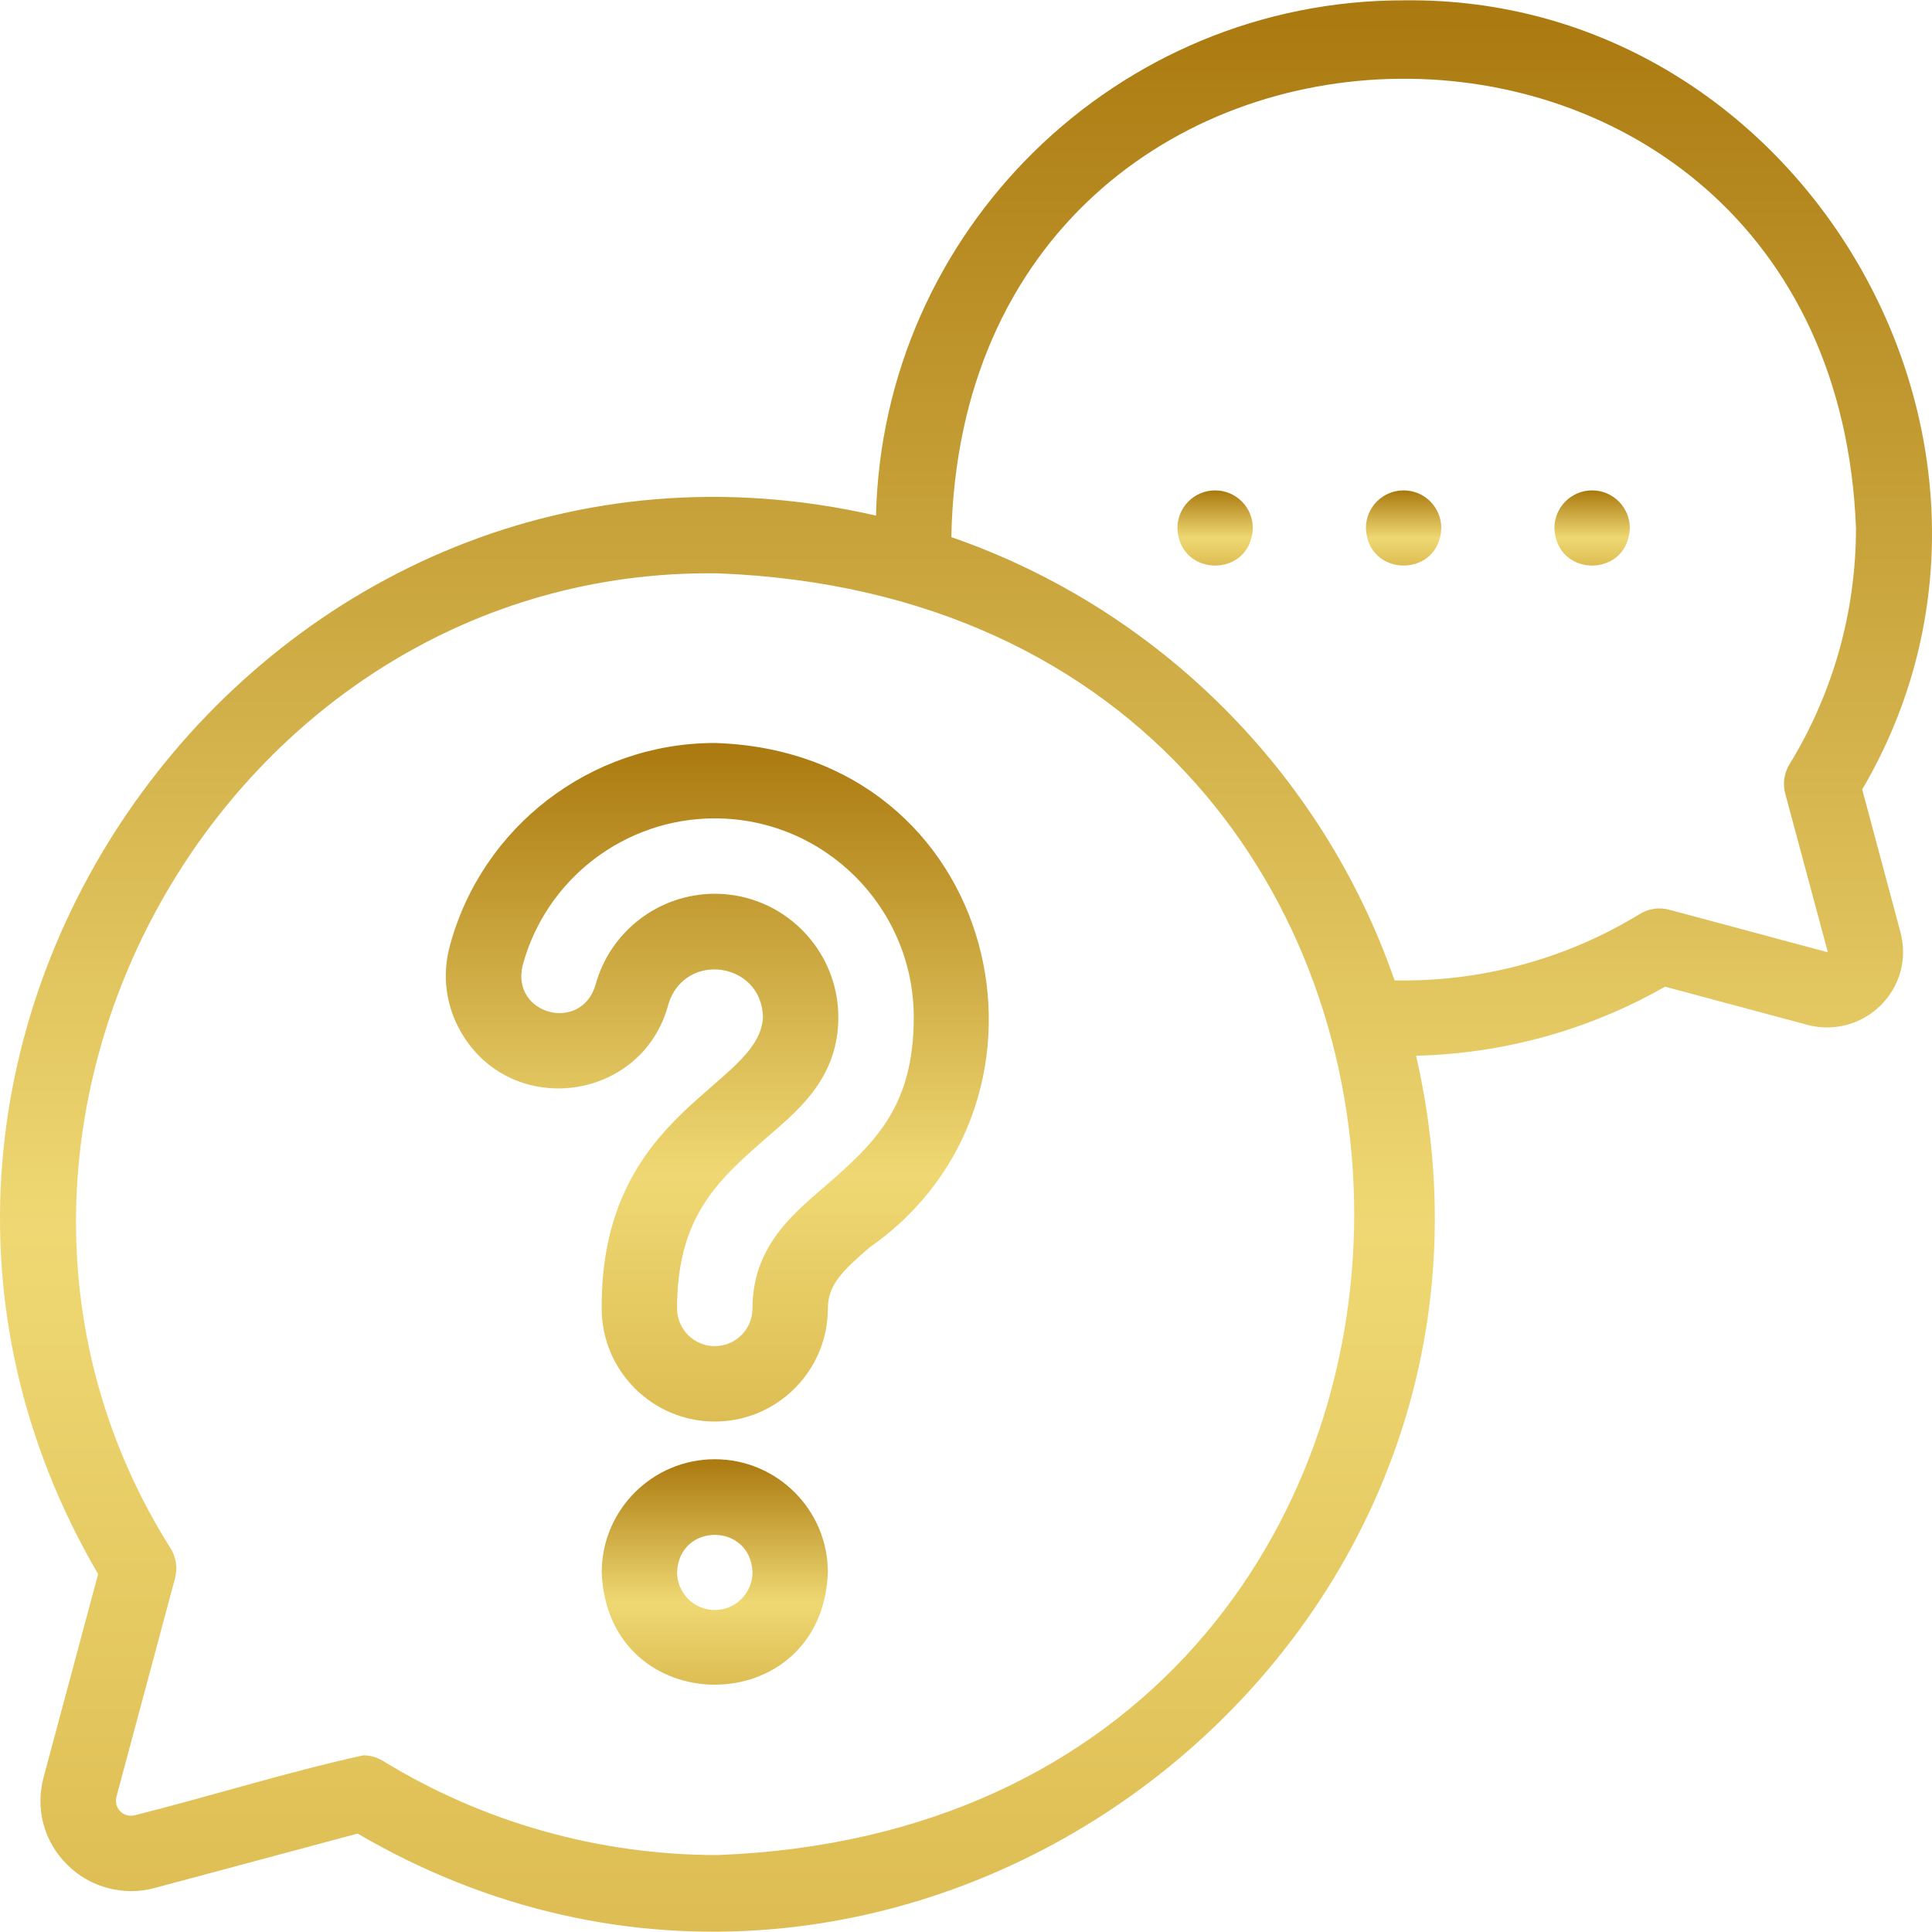 <svg width="70" height="70" viewBox="0 0 70 70" fill="none" xmlns="http://www.w3.org/2000/svg">
<g clip-path="url(#clip0_94_3239)">
<path d="M25.898 26.92C21.403 26.92 17.453 29.95 16.294 34.288C16.01 35.345 16.156 36.449 16.704 37.398C18.532 40.558 23.291 39.908 24.218 36.383C24.808 34.456 27.602 34.84 27.644 36.861C27.505 39.412 21.762 40.207 21.8 47.408C21.8 49.667 23.638 51.505 25.898 51.505C28.157 51.505 29.995 49.667 29.995 47.408C29.995 46.546 30.541 46.032 31.506 45.196C39.173 39.853 36.227 27.234 25.898 26.92ZM29.719 43.131C28.625 44.078 27.264 45.256 27.264 47.407C27.264 48.161 26.651 48.773 25.898 48.773C25.144 48.773 24.532 48.161 24.532 47.407C24.532 44.03 26.037 42.727 27.942 41.077C29.027 40.139 30.375 38.971 30.375 36.861C30.375 34.392 28.367 32.383 25.898 32.383C23.883 32.382 22.1 33.745 21.575 35.689C21.058 37.428 18.523 36.767 18.932 34.994C19.773 31.848 22.637 29.651 25.897 29.651C29.873 29.651 33.107 32.885 33.107 36.861C33.107 40.197 31.612 41.492 29.719 43.131Z" fill="url(#paint0_linear_94_3239)"/>
<path d="M25.898 52.871C23.639 52.871 21.801 54.709 21.801 56.968C22.007 62.397 29.791 62.395 29.996 56.968C29.996 54.709 28.158 52.871 25.898 52.871ZM25.898 58.334C25.145 58.334 24.532 57.722 24.532 56.968C24.601 55.159 27.196 55.16 27.264 56.968C27.264 57.722 26.651 58.334 25.898 58.334Z" fill="url(#paint1_linear_94_3239)"/>
<path d="M67.471 28.604C74.785 16.152 65.314 -0.17 50.855 0.012C40.463 0.012 31.98 8.346 31.739 18.682C9.797 13.649 -7.803 37.613 3.555 57.031C2.896 59.485 2.238 61.939 1.579 64.397C1.272 65.549 1.596 66.736 2.444 67.572C3.281 68.397 4.499 68.714 5.625 68.4C8.069 67.745 10.513 67.09 12.957 66.434C32.385 77.796 56.339 60.185 51.308 38.251C54.483 38.176 57.58 37.316 60.326 35.749C62.04 36.209 63.754 36.668 65.468 37.128C66.411 37.389 67.431 37.124 68.132 36.434C68.843 35.733 69.114 34.738 68.856 33.771C68.395 32.047 67.933 30.326 67.471 28.604ZM25.997 67.212C21.706 67.212 17.515 66.033 13.876 63.801C13.659 63.668 13.412 63.599 13.162 63.599C10.387 64.209 7.653 65.072 4.894 65.768C4.456 65.876 4.119 65.501 4.218 65.102C4.926 62.46 5.635 59.82 6.343 57.18C6.44 56.818 6.384 56.432 6.188 56.112C-3.332 41.02 8.127 20.541 25.997 20.773C56.755 21.941 56.754 66.047 25.997 67.212ZM64.683 28.757C65.195 30.663 65.706 32.57 66.221 34.48C66.218 34.486 66.207 34.495 66.2 34.496C64.293 33.984 62.386 33.473 60.479 32.961C60.117 32.864 59.731 32.92 59.411 33.116C56.752 34.748 53.663 35.584 50.528 35.521C47.929 28.015 41.975 22.061 34.469 19.461C34.891 -2.474 66.39 -2.781 67.246 19.134C67.246 22.162 66.413 25.12 64.838 27.689C64.642 28.008 64.586 28.395 64.683 28.757Z" fill="url(#paint2_linear_94_3239)"/>
<path d="M44.027 17.768C43.272 17.767 42.66 18.379 42.66 19.134C42.727 20.943 45.326 20.944 45.392 19.134C45.392 18.38 44.781 17.768 44.027 17.768Z" fill="url(#paint3_linear_94_3239)"/>
<path d="M50.856 17.768C50.101 17.767 49.489 18.379 49.489 19.134C49.556 20.943 52.155 20.944 52.221 19.134C52.221 18.38 51.61 17.768 50.856 17.768Z" fill="url(#paint4_linear_94_3239)"/>
<path d="M57.686 17.768C56.931 17.767 56.319 18.379 56.319 19.134C56.386 20.943 58.985 20.944 59.052 19.134C59.052 18.38 58.44 17.768 57.686 17.768Z" fill="url(#paint5_linear_94_3239)"/>
</g>
<defs>
<linearGradient id="paint0_linear_94_3239" x1="25.988" y1="26.924" x2="25.988" y2="51.509" gradientUnits="userSpaceOnUse">
<stop stop-color="#AA790F"/>
<stop offset="0.635" stop-color="#EFD873"/>
<stop offset="1" stop-color="#DDBD53"/>
</linearGradient>
<linearGradient id="paint1_linear_94_3239" x1="25.898" y1="52.872" x2="25.898" y2="61.041" gradientUnits="userSpaceOnUse">
<stop stop-color="#AA790F"/>
<stop offset="0.635" stop-color="#EFD873"/>
<stop offset="1" stop-color="#DDBD53"/>
</linearGradient>
<linearGradient id="paint2_linear_94_3239" x1="34.997" y1="0.024" x2="34.997" y2="70.001" gradientUnits="userSpaceOnUse">
<stop stop-color="#AA790F"/>
<stop offset="0.635" stop-color="#EFD873"/>
<stop offset="1" stop-color="#DDBD53"/>
</linearGradient>
<linearGradient id="paint3_linear_94_3239" x1="44.026" y1="17.769" x2="44.026" y2="20.492" gradientUnits="userSpaceOnUse">
<stop stop-color="#AA790F"/>
<stop offset="0.635" stop-color="#EFD873"/>
<stop offset="1" stop-color="#DDBD53"/>
</linearGradient>
<linearGradient id="paint4_linear_94_3239" x1="50.855" y1="17.769" x2="50.855" y2="20.492" gradientUnits="userSpaceOnUse">
<stop stop-color="#AA790F"/>
<stop offset="0.635" stop-color="#EFD873"/>
<stop offset="1" stop-color="#DDBD53"/>
</linearGradient>
<linearGradient id="paint5_linear_94_3239" x1="57.685" y1="17.769" x2="57.685" y2="20.492" gradientUnits="userSpaceOnUse">
<stop stop-color="#AA790F"/>
<stop offset="0.635" stop-color="#EFD873"/>
<stop offset="1" stop-color="#DDBD53"/>
</linearGradient>
<clipPath id="clip0_94_3239">
<rect width="70" height="70" fill="white"/>
</clipPath>
</defs>
</svg>
